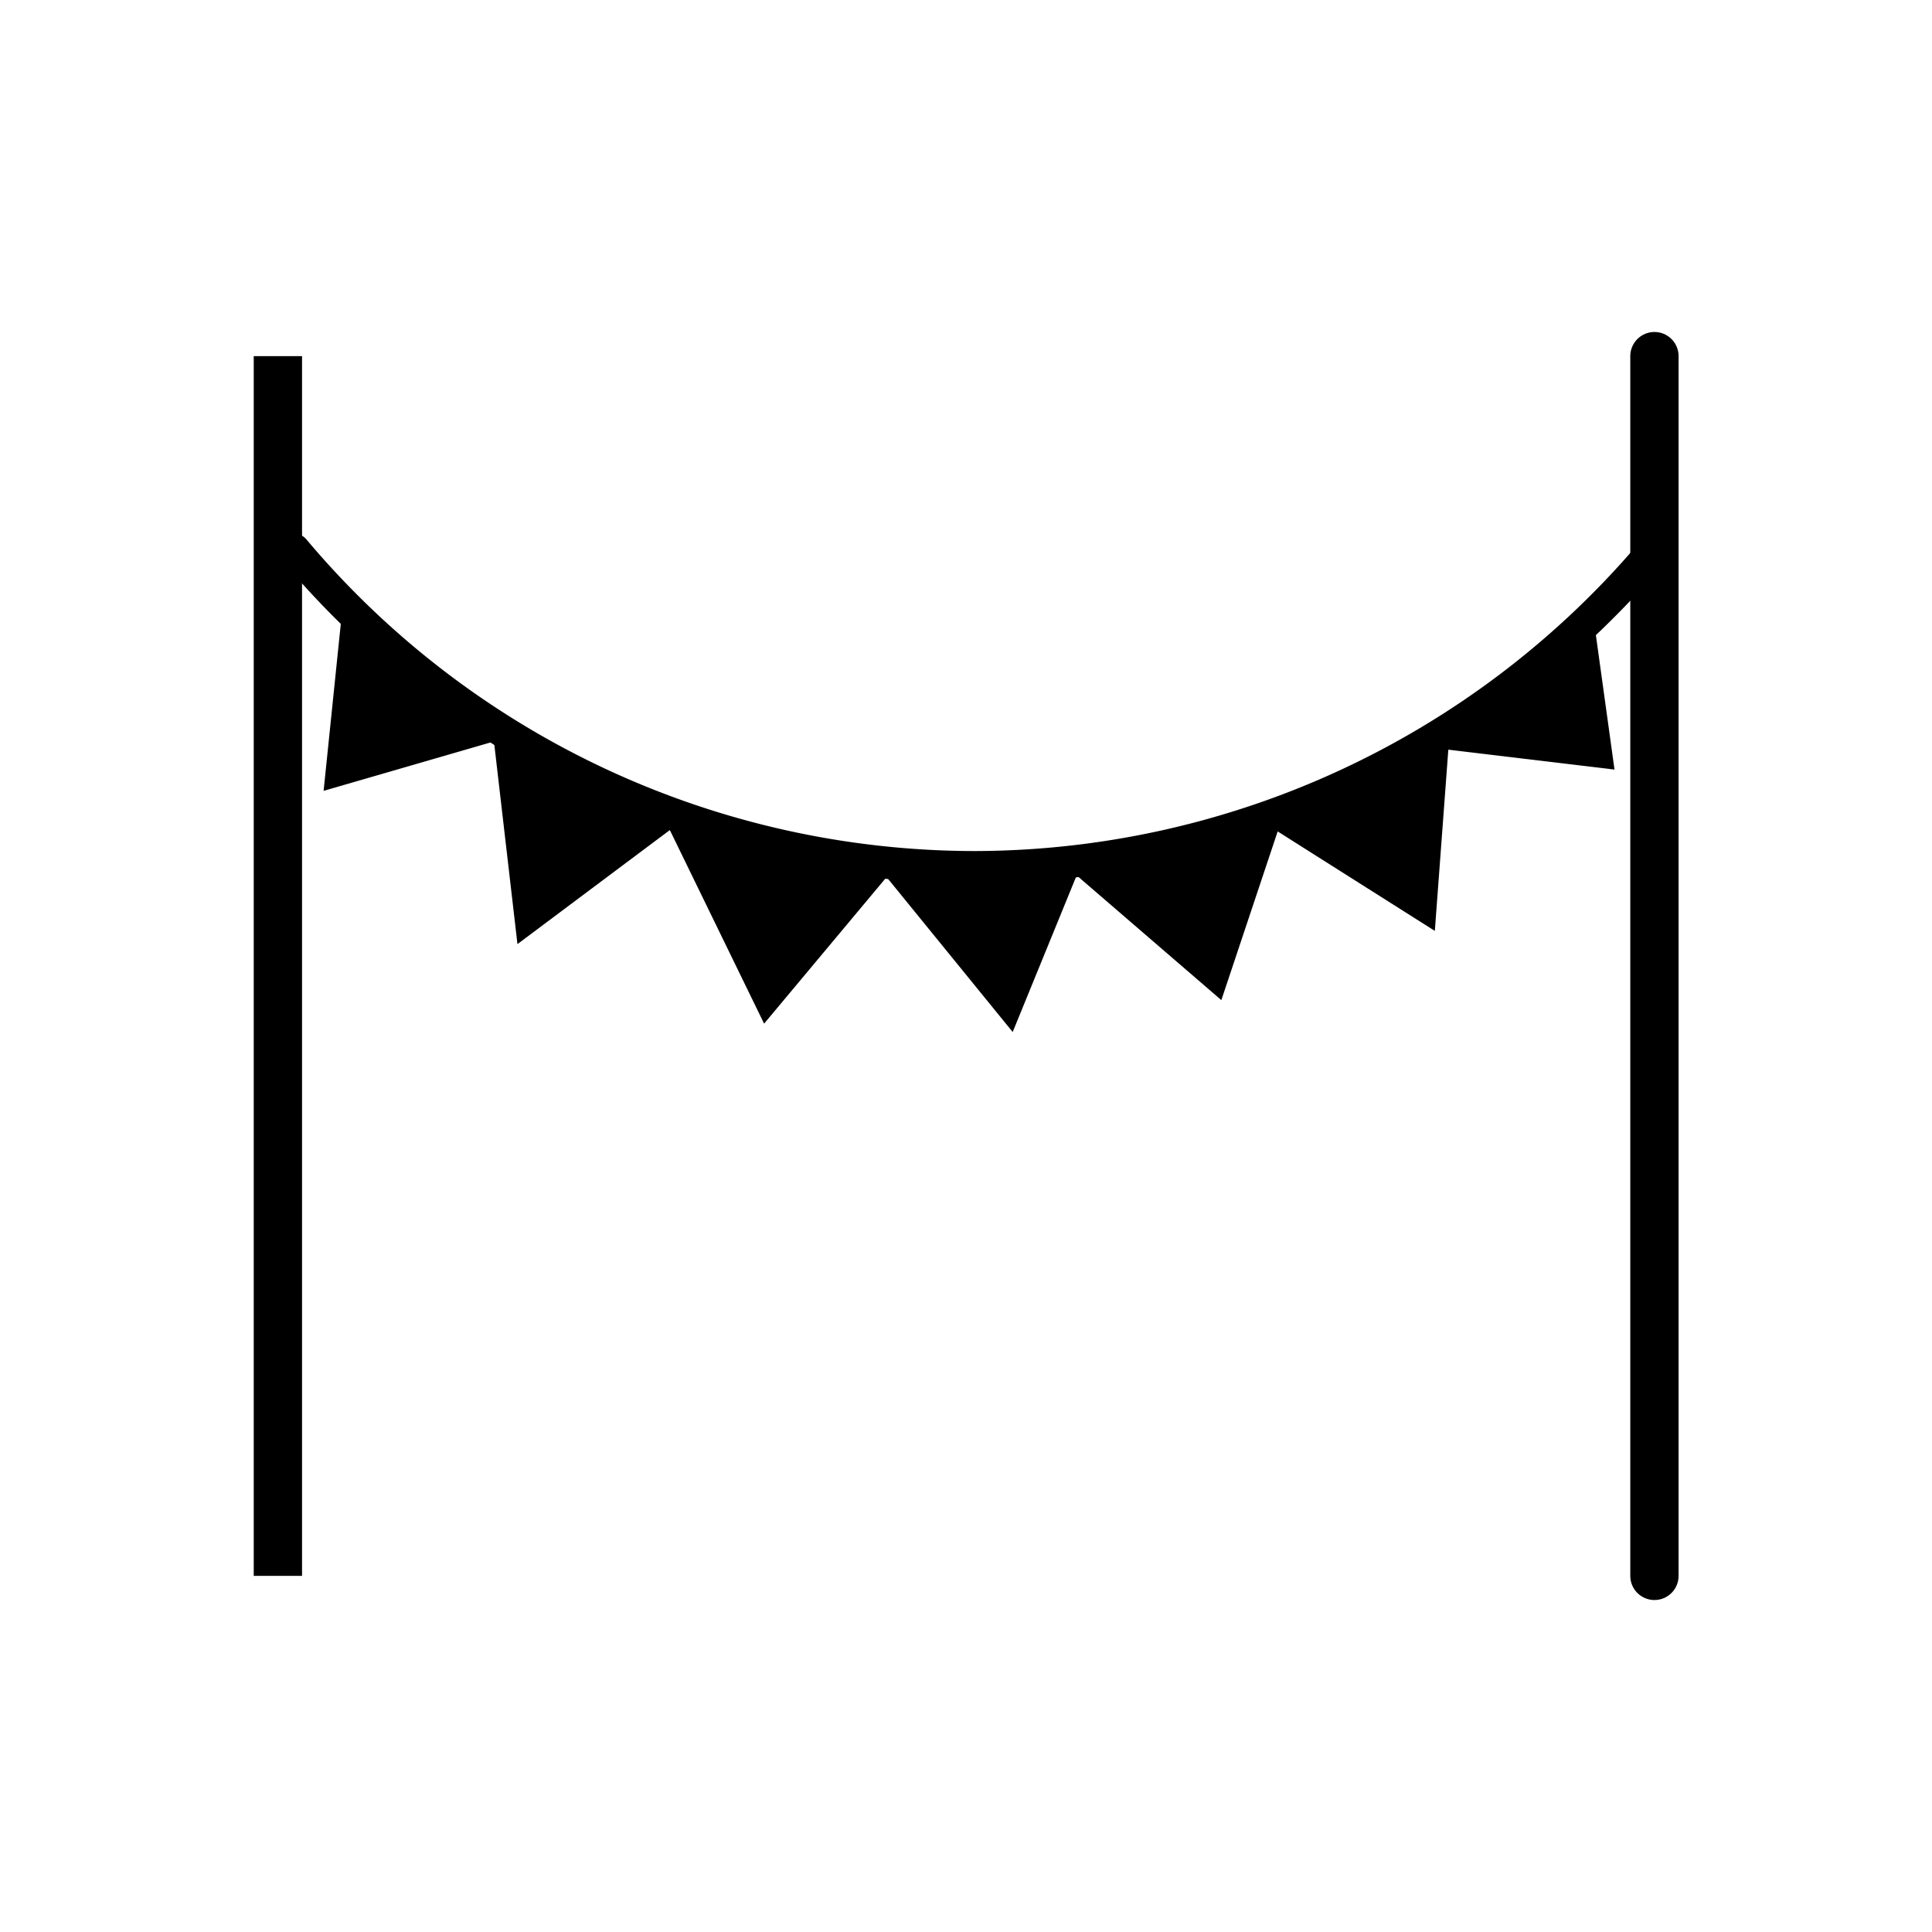 <svg id="Layer_1" data-name="Layer 1" xmlns="http://www.w3.org/2000/svg" viewBox="0 0 60 60"><defs><style>.cls-1,.cls-2,.cls-3{fill:none;stroke:#000;stroke-miterlimit:10;}.cls-1,.cls-3{stroke-linecap:round;}.cls-2,.cls-3{stroke-width:1.5px;}</style></defs><title>Artboard 1 copy 5</title><path class="cls-1" d="M51.13,17.36a27.64,27.64,0,0,1-20.88,9.57A27.65,27.65,0,0,1,9.13,17.07"/><line class="cls-2" x1="8.63" y1="11.06" x2="8.63" y2="48.94"/><line class="cls-3" x1="51.38" y1="11.06" x2="51.38" y2="48.94"/><path d="M10.65,18.73l-.6,5.83,5.69-1.65s-1.83-1.16-2.9-2A19.2,19.2,0,0,1,10.65,18.73Z"/><path d="M15.28,22.51l.79,6.81,4.85-3.63A22.73,22.73,0,0,1,18,24.53,16.32,16.32,0,0,1,15.28,22.51Z"/><path d="M20.73,25.63l3,6.16,3.92-4.69A34,34,0,0,1,24,26.62C22.72,26.33,20.73,25.63,20.73,25.63Z"/><path d="M49.5,19.28l.64,4.62-5.35-.64a22.73,22.73,0,0,0,2.57-1.75A19.2,19.2,0,0,0,49.5,19.28Z"/><path d="M45,23l-.44,5.91-5.12-3.24a20.45,20.45,0,0,0,2.94-1.19C43.58,23.79,45,23,45,23Z"/><path d="M39.8,25.46l-1.87,5.6L33.22,27a28.08,28.08,0,0,0,3.68-.47A19.2,19.2,0,0,0,39.8,25.46Z"/><path d="M27.38,27.05l4.07,5,2.1-5.14a22.73,22.73,0,0,1-3.08.37A19.2,19.2,0,0,1,27.38,27.05Z"/></svg>